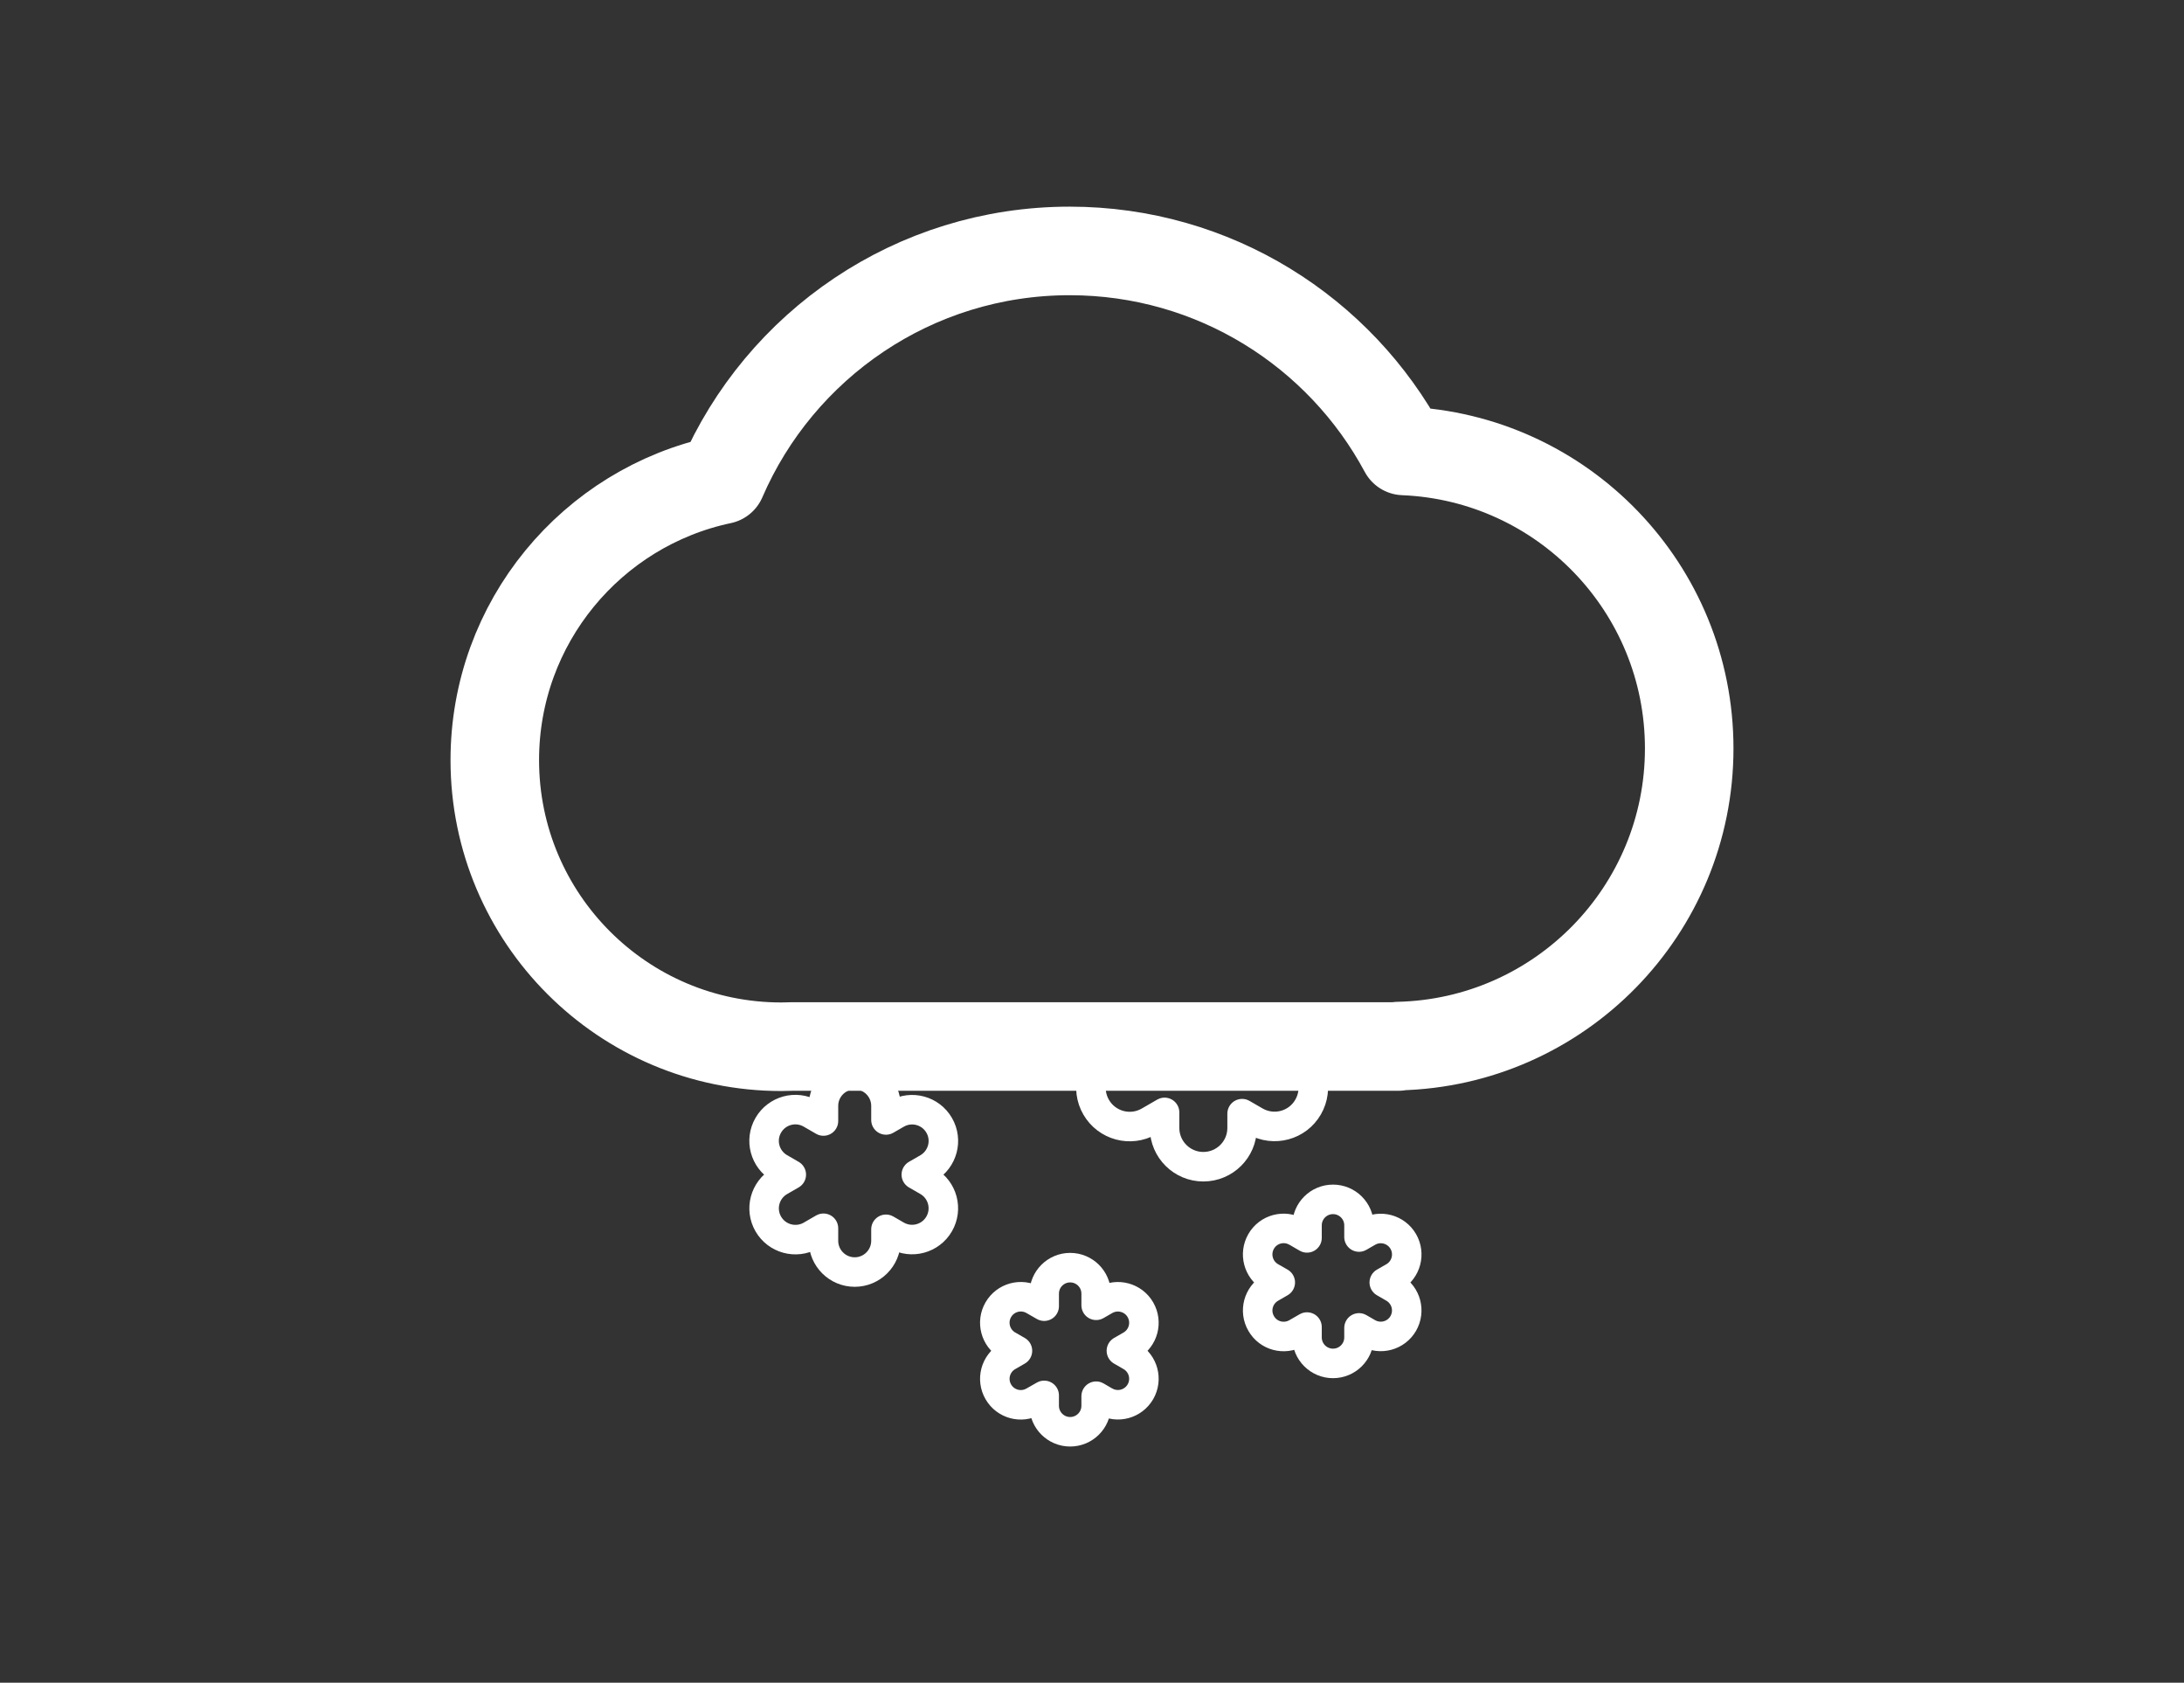 <?xml version="1.0" encoding="utf-8"?>
<!-- Generator: Adobe Illustrator 16.0.0, SVG Export Plug-In . SVG Version: 6.00 Build 0)  -->
<!DOCTYPE svg PUBLIC "-//W3C//DTD SVG 1.1//EN" "http://www.w3.org/Graphics/SVG/1.1/DTD/svg11.dtd">
<svg version="1.1" id="图层_1" xmlns="http://www.w3.org/2000/svg" xmlns:xlink="http://www.w3.org/1999/xlink" x="0px" y="0px"
	 width="74px" height="57px" viewBox="0 0 74 57" enable-background="new 0 0 74 57" xml:space="preserve">
<rect x="0" y="0" width="74" height="57" fill="#333333" stroke="none"/>
<path fill="none" stroke="#fff" stroke-width="3" stroke-linecap="round" stroke-linejoin="round" stroke-miterlimit="10" d="
	M43.402,35.449h3.979v-0.014c5.463-0.123,9.854-4.59,9.854-10.082c0-5.432-4.293-9.859-9.672-10.078
	C45.398,11.242,41.141,8.5,36.243,8.5c-5.283,0-9.82,3.191-11.79,7.752c-4.392,0.928-7.688,4.828-7.688,9.496
	c0,5.361,4.346,9.709,9.708,9.709c0.123,0,0.246-0.004,0.368-0.008H38.07H43.402z"/>
<path fill="none" stroke="#fff" stroke-linecap="round" stroke-linejoin="round" stroke-miterlimit="10" d="M38.07,35.449
	l-0.457,0.264c-0.622,0.365-0.835,1.164-0.473,1.791c0.362,0.625,1.16,0.842,1.787,0.484h0.001l0.531-0.307v0.535
	c0.005,0.721,0.591,1.305,1.313,1.305c0.724,0,1.31-0.584,1.314-1.305v-0.492l0.45,0.26c0.627,0.357,1.426,0.143,1.786-0.484
	c0.363-0.627,0.15-1.426-0.473-1.791l-0.449-0.26"/>
<path fill="none" stroke="#fff" stroke-linecap="round" stroke-linejoin="round" stroke-miterlimit="10" d="M31.822,38.119
	c-0.291-0.504-0.935-0.678-1.44-0.391l-0.363,0.209v-0.484c-0.004-0.58-0.477-1.051-1.059-1.051c-0.583,0-1.055,0.471-1.059,1.051
	v0.52l-0.429-0.248c-0.505-0.287-1.149-0.113-1.441,0.393c-0.291,0.504-0.12,1.146,0.382,1.441l0.398,0.23l-0.397,0.229
	c-0.502,0.295-0.673,0.939-0.382,1.443c0.292,0.504,0.935,0.678,1.441,0.393l0.428-0.248v0.43c0.004,0.582,0.476,1.053,1.059,1.053
	c0.582,0,1.055-0.471,1.059-1.053v-0.395l0.362,0.209c0.505,0.287,1.149,0.113,1.44-0.391c0.292-0.506,0.12-1.15-0.381-1.443
	l-0.393-0.227l0.394-0.227C31.942,39.266,32.114,38.623,31.822,38.119z"/>
<path fill="none" stroke="#fff" stroke-linecap="round" stroke-linejoin="round" stroke-miterlimit="10" d="M38.641,44.367
	c-0.242-0.42-0.777-0.564-1.198-0.326l-0.302,0.174v-0.4c-0.003-0.484-0.396-0.875-0.881-0.875c-0.484,0-0.877,0.391-0.88,0.875
	v0.43l-0.357-0.205l0,0c-0.421-0.238-0.956-0.094-1.198,0.326c-0.242,0.418-0.1,0.955,0.317,1.199l0.332,0.191l-0.331,0.191
	c-0.418,0.244-0.56,0.781-0.317,1.199c0.242,0.42,0.777,0.564,1.197,0.324h0.001l0.356-0.203v0.357
	c0.003,0.484,0.396,0.875,0.88,0.875c0.485,0,0.878-0.391,0.881-0.875v-0.33l0.301,0.176v-0.002c0.421,0.24,0.956,0.096,1.199-0.324
	c0.242-0.42,0.1-0.955-0.318-1.199l-0.327-0.189l0.329-0.189C38.74,45.322,38.883,44.787,38.641,44.367z"/>
<path fill="none" stroke="#fff" stroke-linecap="round" stroke-linejoin="round" stroke-miterlimit="10" d="M47.547,42.053
	c-0.242-0.418-0.777-0.564-1.198-0.324l-0.302,0.174V41.5c-0.003-0.482-0.396-0.873-0.881-0.873s-0.877,0.391-0.881,0.873l0,0v0.432
	l-0.356-0.207v0.002c-0.421-0.24-0.956-0.096-1.198,0.324s-0.1,0.955,0.317,1.201l0.331,0.189l-0.33,0.191
	c-0.418,0.246-0.561,0.781-0.316,1.201c0.241,0.42,0.776,0.562,1.196,0.324l0.356-0.205v0.357l0,0
	c0.004,0.484,0.396,0.875,0.881,0.875s0.878-0.391,0.881-0.875v-0.328l0.301,0.174l0,0c0.422,0.238,0.956,0.094,1.198-0.324
	c0.242-0.42,0.101-0.955-0.317-1.201l-0.326-0.189l0.328-0.188C47.646,43.01,47.789,42.473,47.547,42.053z"/>
</svg>
